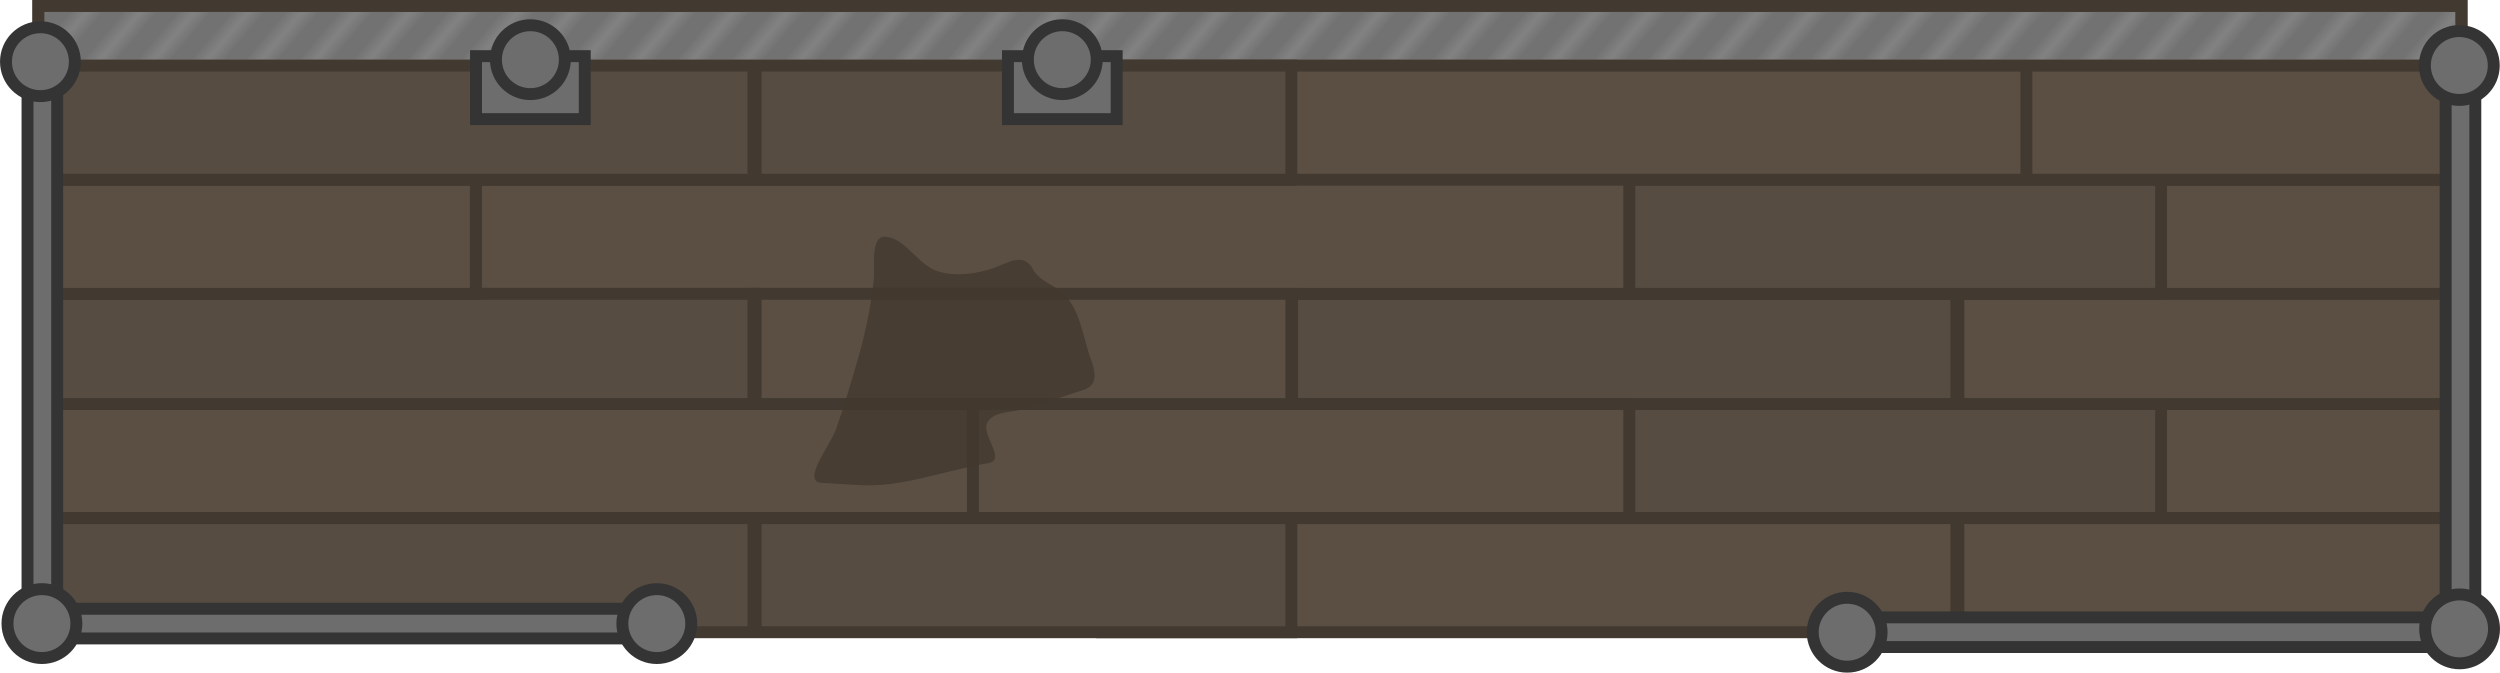<svg xmlns="http://www.w3.org/2000/svg" xmlns:xlink="http://www.w3.org/1999/xlink" width="1583.563" height="426.068" viewBox="0 0 418.984 112.731"><defs><pattern xlink:href="#a" id="c" x="0" y="0" patternTransform="matrix(1.757 1.479 -1.485 1.75 -8431.367 -3460.13)" preserveAspectRatio="xMidYMid"/><pattern id="a" width="3" height="10" x="0" y="0" patternTransform="scale(2)" patternUnits="userSpaceOnUse" preserveAspectRatio="xMidYMid" style="fill:#727272"><path d="M0 0h2v10H0z" style="stroke:none;fill:#727272"/></pattern></defs><g transform="translate(232.04 -181.769)"><path d="M-180.493-192.809h406.098v10.042h-406.098z" style="fill:#828282;fill-opacity:1;stroke:#442f25;stroke-width:1.996;stroke-dasharray:none;stroke-opacity:1" transform="scale(-1)"/><path d="M-180.493-192.809h406.098v10.042h-406.098z" style="fill:url(#c);fill-opacity:1;stroke:#423a30;stroke-width:1.996;stroke-dasharray:none;stroke-opacity:1" transform="scale(-1)"/><path d="M-179.934-250.135h83.763v19.122h-83.763z" style="fill:#5b4f43;fill-opacity:1;stroke:#423a30;stroke-width:2;stroke-dasharray:none;stroke-opacity:1" transform="scale(-1)"/><path d="M-95.835-250.135H15.494v19.122H-95.835z" style="fill:#564c41;fill-opacity:1;stroke:#423a30;stroke-width:2;stroke-dasharray:none;stroke-opacity:1" transform="scale(-1)"/><path d="M-179.934-231.013h83.763v19.122h-83.763z" style="fill:#5b4f43;fill-opacity:1;stroke:#423a30;stroke-width:2;stroke-dasharray:none;stroke-opacity:1" transform="scale(-1)"/><path d="M-130.148-231.013H15.494v19.122h-145.642z" style="fill:#564c41;fill-opacity:1;stroke:#423a30;stroke-width:2;stroke-dasharray:none;stroke-opacity:1" transform="scale(-1)"/><path d="M-41.017-231.013h193.314v19.122H-41.017zM-179.935-211.891h72.362v19.122h-72.362zM-107.573-211.891h154.9v19.122h-154.9z" style="fill:#5b4f43;fill-opacity:1;stroke:#423a30;stroke-width:2;stroke-dasharray:none;stroke-opacity:1" transform="scale(-1)"/><path d="M15.621-250.135h89.781v19.122H15.621z" style="fill:#5b4f43;fill-opacity:1;stroke:#423a30;stroke-width:2;stroke-dasharray:none;stroke-opacity:1" transform="scale(-1)"/><path d="M105.762-250.135h119.327v19.122H105.762z" style="fill:#564c41;fill-opacity:1;stroke:#423a30;stroke-width:2;stroke-dasharray:none;stroke-opacity:1" transform="scale(-1)"/><path d="M152.297-231.013h72.793v19.122h-72.793zM-179.934-268.604h83.763v19.122h-83.763z" style="fill:#5b4f43;fill-opacity:1;stroke:#423a30;stroke-width:2;stroke-dasharray:none;stroke-opacity:1" transform="scale(-1)"/><path d="M-130.148-268.604H15.494v19.122h-145.642z" style="fill:#564c41;fill-opacity:1;stroke:#423a30;stroke-width:2;stroke-dasharray:none;stroke-opacity:1" transform="scale(-1)"/><path d="M-41.017-268.604H99.594v19.122H-41.017z" style="fill:#5b4f43;fill-opacity:1;stroke:#423a30;stroke-width:2;stroke-dasharray:none;stroke-opacity:1" transform="scale(-1)"/><path d="M68.985-268.604H225.09v19.122H68.985z" style="fill:#5b4f43;fill-opacity:1;stroke:#423a30;stroke-width:2;stroke-dasharray:none;stroke-opacity:1" transform="scale(-1)"/><path d="M15.62-211.891h89.781v19.122H15.62zM105.762-211.891H225.09v19.122H105.762z" style="fill:#564c41;fill-opacity:1;stroke:#423a30;stroke-width:2;stroke-dasharray:none;stroke-opacity:1" transform="scale(-1)"/><path d="M-179.934-287.726h83.763v19.122h-83.763zM-95.834-287.726H47.328v19.122H-95.834z" style="fill:#5b4f43;fill-opacity:1;stroke:#423a30;stroke-width:2;stroke-dasharray:none;stroke-opacity:1" transform="scale(-1)"/><path d="M15.621-287.726h89.781v19.122H15.621zM105.763-287.726h119.328v19.122H105.763z" style="fill:#564c41;fill-opacity:1;stroke:#423a30;stroke-width:2;stroke-dasharray:none;stroke-opacity:1" transform="scale(-1)"/><path d="M-227.429 190.736h4.97v97.929h-4.97zM177.837 191.59h4.97v97.929h-4.97z" style="fill:#6d6d6d;fill-opacity:1;stroke:#343434;stroke-width:2;stroke-opacity:1"/><path d="M-290.211 82.005h4.97v97.929h-4.97zM-288.763-223.212h4.97v97.929h-4.97z" style="fill:#6d6d6d;fill-opacity:1;stroke:#343434;stroke-width:2;stroke-opacity:1" transform="rotate(-90)"/><circle cx="-225.266" cy="192.108" r="5.773" style="fill:#6d6d6d;fill-opacity:1;stroke:#343434;stroke-width:2;stroke-opacity:1"/><path d="M-152.263 191.18h18.225v10.553h-18.225z" style="fill:#6d6d6d;fill-opacity:1;stroke:#343434;stroke-width:2;stroke-opacity:1"/><circle cx="-143.151" cy="191.77" r="5.773" style="fill:#6d6d6d;fill-opacity:1;stroke:#343434;stroke-width:2;stroke-opacity:1"/><path d="M-63.119 191.18h18.225v10.553h-18.225z" style="fill:#6d6d6d;fill-opacity:1;stroke:#343434;stroke-width:2;stroke-opacity:1"/><circle cx="-54.006" cy="191.77" r="5.773" style="fill:#6d6d6d;fill-opacity:1;stroke:#343434;stroke-width:2;stroke-opacity:1"/><circle cx="-225.016" cy="286.279" r="5.773" style="fill:#6d6d6d;fill-opacity:1;stroke:#343434;stroke-width:2;stroke-opacity:1"/><circle cx="180.171" cy="287.163" r="5.773" style="fill:#6d6d6d;fill-opacity:1;stroke:#343434;stroke-width:2;stroke-opacity:1"/><circle cx="-121.965" cy="286.279" r="5.773" style="fill:#6d6d6d;fill-opacity:1;stroke:#343434;stroke-width:2;stroke-opacity:1"/><circle cx="77.534" cy="287.726" r="5.773" style="fill:#6d6d6d;fill-opacity:1;stroke:#343434;stroke-width:2;stroke-opacity:1"/><circle cx="180.126" cy="192.747" r="5.773" style="fill:#6d6d6d;fill-opacity:1;stroke:#343434;stroke-width:2;stroke-opacity:1"/><path d="M-88.16 263.07c7.328.457 14.413-2.487 21.715-3.665 3.225-.52-1.329-4.855-.082-6.893 1.144-1.87 4.069-1.596 6.122-2.21 3.38-1.01 6.733-2.122 10.082-3.237 2.567-.856 1.676-3.56 1.03-5.323-1.298-3.544-1.594-7.607-4.25-10.498-1.615-1.758-4.22-2.179-5.427-4.42-1.542-2.864-4.269-.918-6.442-.17-2.923 1.006-6.243 1.492-9.258.648-3.46-.968-5.26-5.257-8.706-5.833-2.935-.49-1.982 4.938-2.233 7.25-.505 4.67-1.48 9.238-2.8 13.736-1.11 3.782-2.201 7.556-3.534 11.271-1.033 2.88-5.856 8.744-2.371 8.961z" style="fill:#42372d;fill-opacity:.763;stroke:none;stroke-width:.508;stroke-linecap:square;stroke-linejoin:round;stroke-dasharray:none;stroke-opacity:1;paint-order:fill markers stroke;stop-color:#000"/></g></svg>